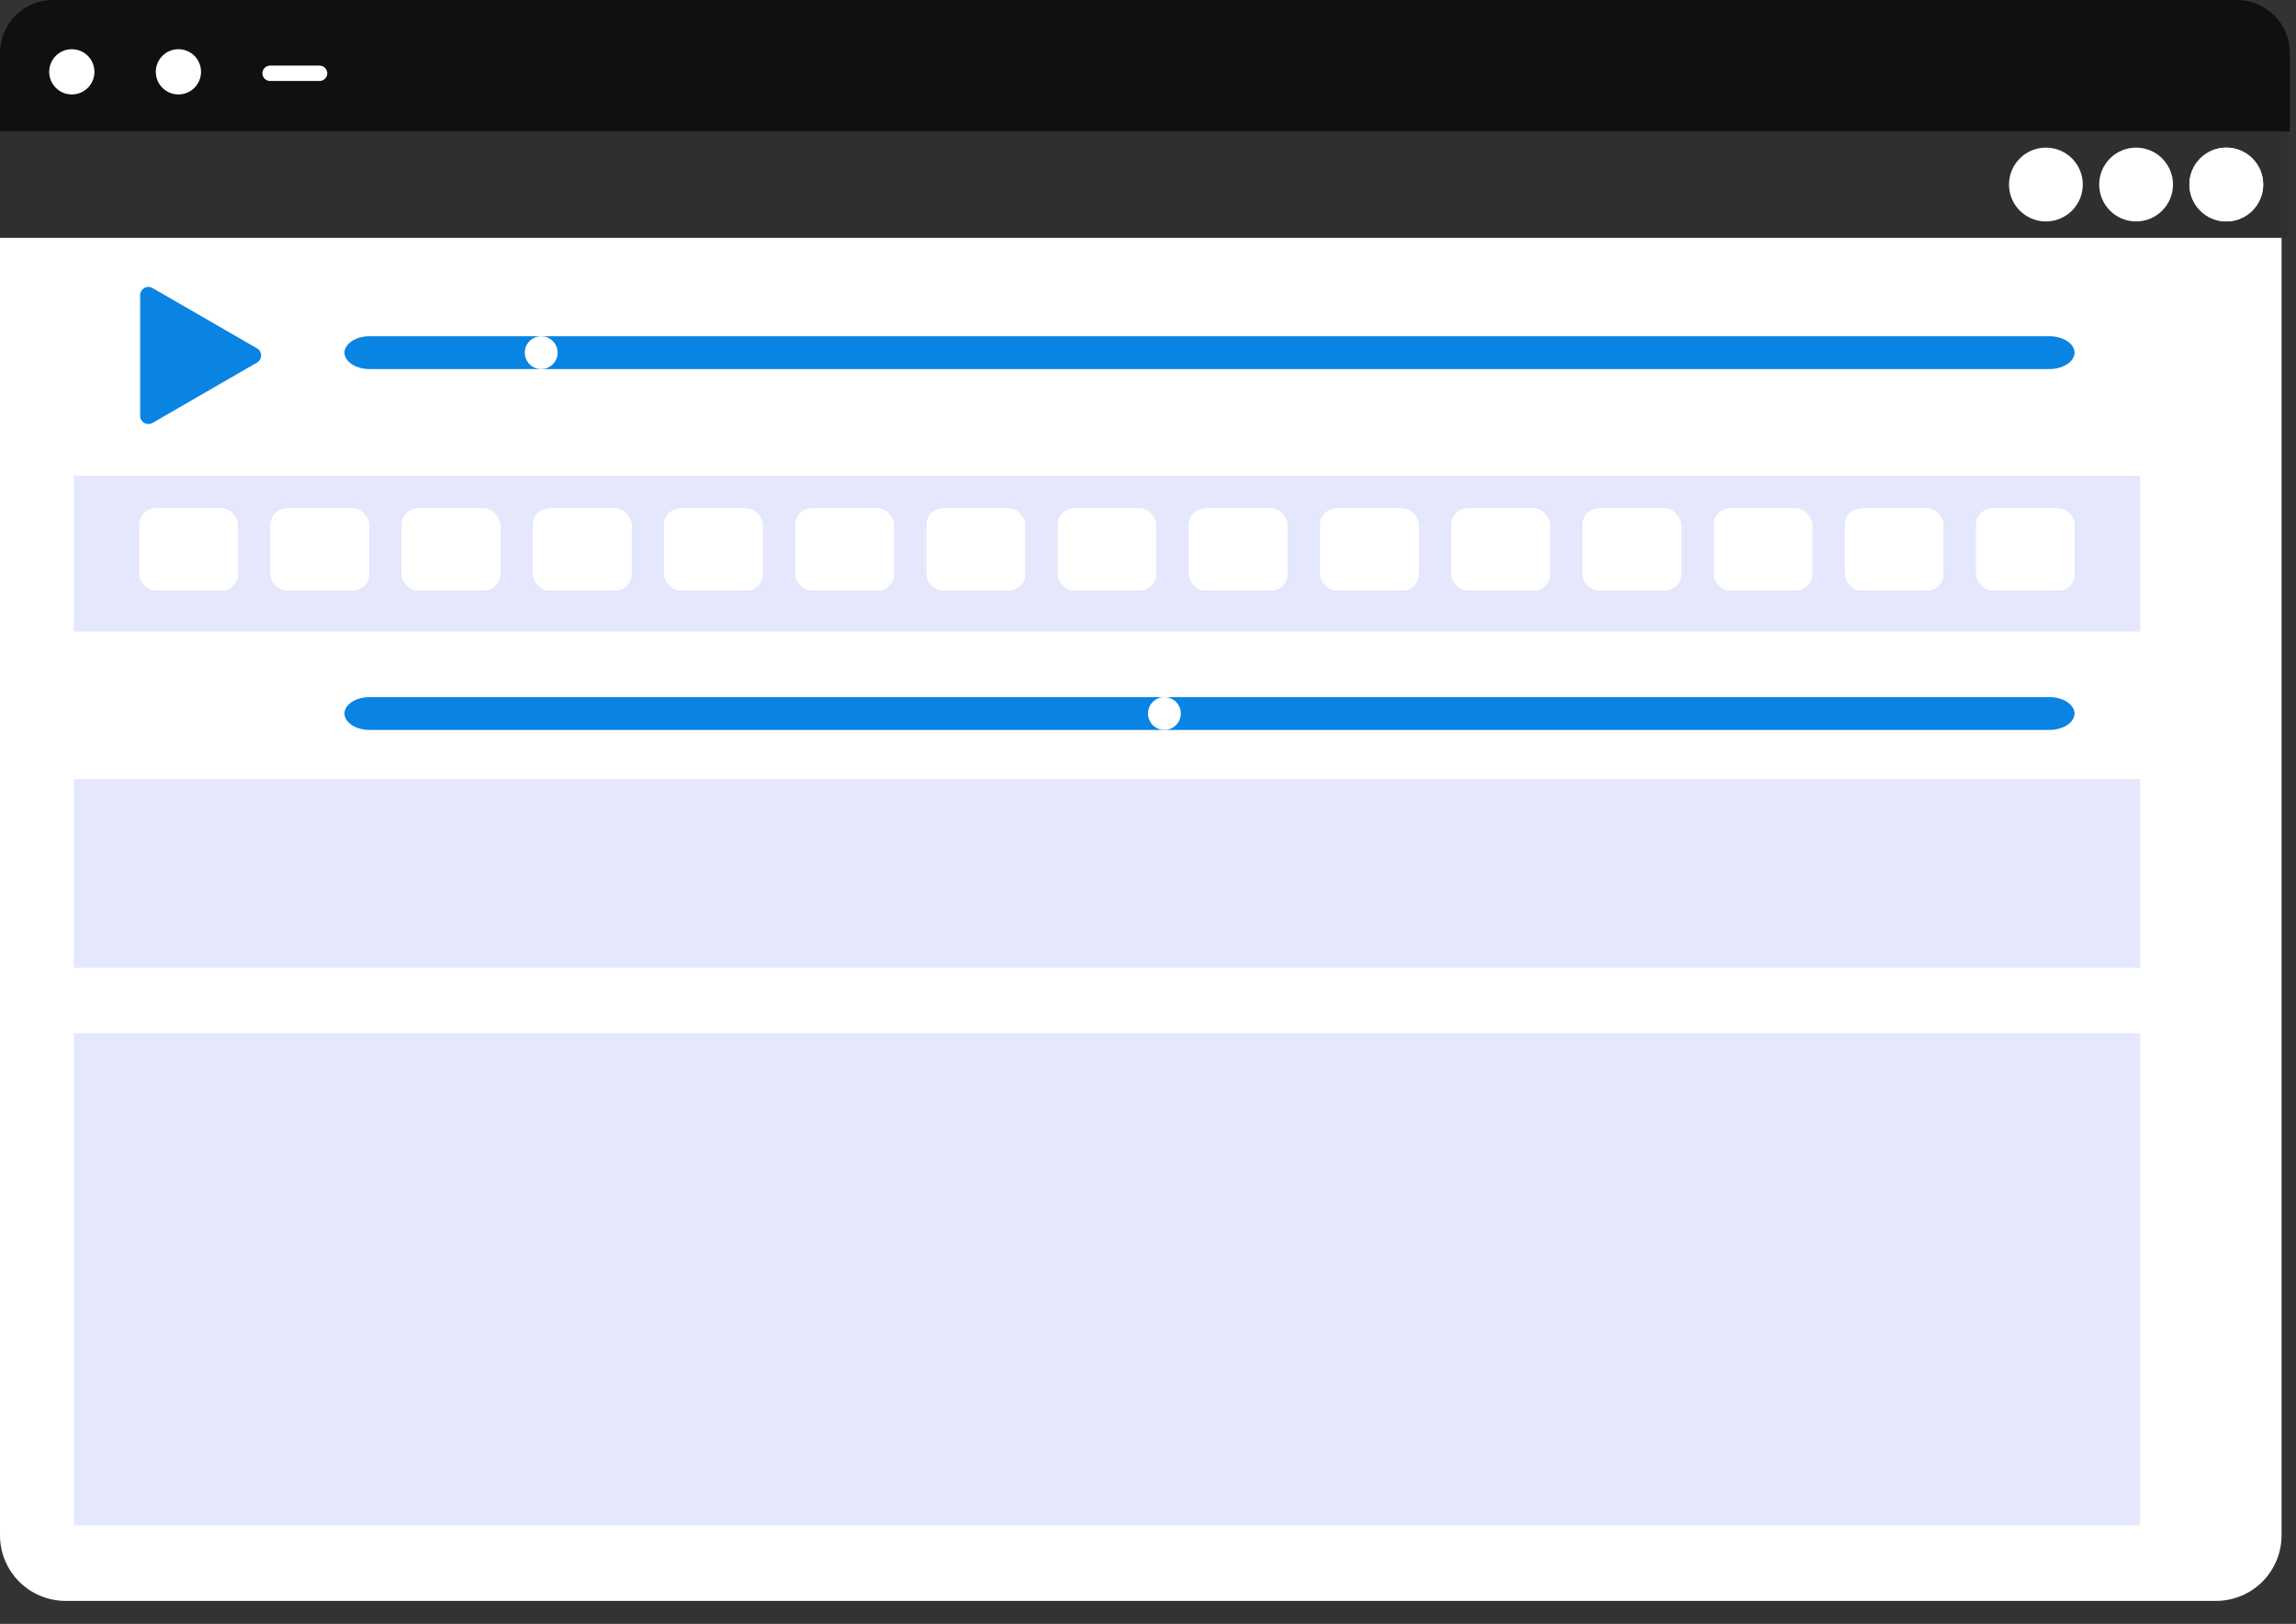 <svg width="280" height="198" viewBox="0 0 280 198" fill="none" xmlns="http://www.w3.org/2000/svg">
<rect x="0" y="0" width="280" height="198" fill="#333333" stroke="none"/>
<g clip-path="url(#clip0)">
<path d="M7.5 0H270.241C272.363 0 274.398 0.843 275.898 2.343C277.398 3.843 278.241 5.878 278.241 8V187.2C278.241 189.322 277.398 191.357 275.898 192.857C274.398 194.357 272.363 195.2 270.241 195.2H8C5.878 195.2 3.843 194.357 2.343 192.857C0.843 191.357 0 189.322 0 187.2V7.5C0 5.511 0.79 3.603 2.197 2.197C3.603 0.79 5.511 0 7.5 0V0Z" fill="white"/>
<path d="M272.687 2.31757e-05H6.563C4.848 -0.025 3.193 0.632 1.962 1.827C0.732 3.021 0.026 4.656 0 6.371L0 16.024H279.25V6.371C279.224 4.656 278.518 3.021 277.288 1.827C276.057 0.632 274.402 -0.025 272.687 2.31757e-05V2.31757e-05Z" fill="#101010"/>
<path d="M21.758 11.516C23.281 11.516 24.516 10.281 24.516 8.758C24.516 7.235 23.281 6 21.758 6C20.235 6 19 7.235 19 8.758C19 10.281 20.235 11.516 21.758 11.516Z" fill="white"/>
<path d="M8.758 11.516C10.281 11.516 11.516 10.281 11.516 8.758C11.516 7.235 10.281 6 8.758 6C7.235 6 6 7.235 6 8.758C6 10.281 7.235 11.516 8.758 11.516Z" fill="white"/>
<path d="M32.937 8H38.973C39.221 8.001 39.459 8.1 39.635 8.275C39.81 8.451 39.909 8.689 39.91 8.937V8.937C39.909 9.185 39.81 9.423 39.635 9.599C39.459 9.774 39.221 9.873 38.973 9.874H32.937C32.689 9.873 32.451 9.774 32.275 9.599C32.1 9.423 32.001 9.185 32 8.937V8.937C32.001 8.689 32.1 8.451 32.275 8.275C32.451 8.1 32.689 8.001 32.937 8V8Z" fill="white"/>
<rect y="16" width="279" height="13" fill="#2F2F2F"/>
<path d="M271.5 27C273.985 27 276 24.985 276 22.5C276 20.015 273.985 18 271.5 18C269.015 18 267 20.015 267 22.5C267 24.985 269.015 27 271.5 27Z" fill="white"/>
<path d="M260.5 27C262.985 27 265 24.985 265 22.5C265 20.015 262.985 18 260.5 18C258.015 18 256 20.015 256 22.5C256 24.985 258.015 27 260.5 27Z" fill="white"/>
<path d="M249.5 27C251.985 27 254 24.985 254 22.5C254 20.015 251.985 18 249.5 18C247.015 18 245 20.015 245 22.5C245 24.985 247.015 27 249.5 27Z" fill="white"/>
<path d="M271.5 27C273.985 27 276 24.985 276 22.5C276 20.015 273.985 18 271.5 18C269.015 18 267 20.015 267 22.5C267 24.985 269.015 27 271.5 27Z" fill="white"/>
<path d="M249.897 45H45.103C44.294 45.007 43.513 44.8 42.932 44.426C42.35 44.051 42.015 43.538 42 43V43C42.015 42.462 42.35 41.949 42.932 41.574C43.513 41.2 44.294 40.993 45.103 41H249.897C250.706 40.993 251.487 41.2 252.068 41.574C252.65 41.949 252.985 42.462 253 43C252.985 43.538 252.65 44.051 252.068 44.426C251.487 44.8 250.706 45.007 249.897 45V45Z" fill="#0984E3"/>
<path d="M249.897 89H45.103C44.294 89.007 43.513 88.8 42.932 88.426C42.35 88.051 42.015 87.538 42 87V87C42.015 86.462 42.35 85.949 42.932 85.574C43.513 85.2 44.294 84.993 45.103 85H249.897C250.706 84.993 251.487 85.2 252.068 85.574C252.65 85.949 252.985 86.462 253 87C252.985 87.538 252.65 88.051 252.068 88.426C251.487 88.8 250.706 89.007 249.897 89V89Z" fill="#0984E3"/>
<path d="M17.093 35.982C17.093 35.212 17.927 34.731 18.593 35.116L31.343 42.477C32.01 42.862 32.01 43.824 31.343 44.209L18.593 51.571C17.927 51.955 17.093 51.474 17.093 50.705L17.093 35.982Z" fill="#0984E3"/>
<rect x="9" y="58" width="252" height="19" fill="#E5E7FD"/>
<rect x="9" y="95" width="252" height="23" fill="#E5E7FD"/>
<rect x="9" y="126" width="252" height="60" fill="#E5E7FD"/>
<rect x="17" y="62" width="12" height="10" rx="2" fill="white"/>
<rect x="17" y="62" width="12" height="10" rx="2" fill="white"/>
<rect x="17" y="62" width="12" height="10" rx="2" fill="white"/>
<rect x="33" y="62" width="12" height="10" rx="2" fill="white"/>
<rect x="33" y="62" width="12" height="10" rx="2" fill="white"/>
<rect x="33" y="62" width="12" height="10" rx="2" fill="white"/>
<rect x="49" y="62" width="12" height="10" rx="2" fill="white"/>
<rect x="49" y="62" width="12" height="10" rx="2" fill="white"/>
<rect x="49" y="62" width="12" height="10" rx="2" fill="white"/>
<rect x="65" y="62" width="12" height="10" rx="2" fill="white"/>
<rect x="65" y="62" width="12" height="10" rx="2" fill="white"/>
<rect x="65" y="62" width="12" height="10" rx="2" fill="white"/>
<rect x="81" y="62" width="12" height="10" rx="2" fill="white"/>
<rect x="81" y="62" width="12" height="10" rx="2" fill="white"/>
<rect x="81" y="62" width="12" height="10" rx="2" fill="white"/>
<rect x="97" y="62" width="12" height="10" rx="2" fill="white"/>
<rect x="97" y="62" width="12" height="10" rx="2" fill="white"/>
<rect x="97" y="62" width="12" height="10" rx="2" fill="white"/>
<rect x="113" y="62" width="12" height="10" rx="2" fill="white"/>
<rect x="113" y="62" width="12" height="10" rx="2" fill="white"/>
<rect x="113" y="62" width="12" height="10" rx="2" fill="white"/>
<rect x="129" y="62" width="12" height="10" rx="2" fill="white"/>
<rect x="129" y="62" width="12" height="10" rx="2" fill="white"/>
<rect x="129" y="62" width="12" height="10" rx="2" fill="white"/>
<rect x="145" y="62" width="12" height="10" rx="2" fill="white"/>
<rect x="145" y="62" width="12" height="10" rx="2" fill="white"/>
<rect x="145" y="62" width="12" height="10" rx="2" fill="white"/>
<rect x="161" y="62" width="12" height="10" rx="2" fill="white"/>
<rect x="161" y="62" width="12" height="10" rx="2" fill="white"/>
<rect x="161" y="62" width="12" height="10" rx="2" fill="white"/>
<rect x="177" y="62" width="12" height="10" rx="2" fill="white"/>
<rect x="177" y="62" width="12" height="10" rx="2" fill="white"/>
<rect x="177" y="62" width="12" height="10" rx="2" fill="white"/>
<rect x="193" y="62" width="12" height="10" rx="2" fill="white"/>
<rect x="193" y="62" width="12" height="10" rx="2" fill="white"/>
<rect x="193" y="62" width="12" height="10" rx="2" fill="white"/>
<rect x="209" y="62" width="12" height="10" rx="2" fill="white"/>
<rect x="209" y="62" width="12" height="10" rx="2" fill="white"/>
<rect x="209" y="62" width="12" height="10" rx="2" fill="white"/>
<rect x="225" y="62" width="12" height="10" rx="2" fill="white"/>
<rect x="225" y="62" width="12" height="10" rx="2" fill="white"/>
<rect x="225" y="62" width="12" height="10" rx="2" fill="white"/>
<rect x="241" y="62" width="12" height="10" rx="2" fill="white"/>
<rect x="241" y="62" width="12" height="10" rx="2" fill="white"/>
<rect x="241" y="62" width="12" height="10" rx="2" fill="white"/>
<path d="M66 45C67.105 45 68 44.105 68 43C68 41.895 67.105 41 66 41C64.895 41 64 41.895 64 43C64 44.105 64.895 45 66 45Z" fill="white"/>
<path d="M142 89C143.105 89 144 88.105 144 87C144 85.895 143.105 85 142 85C140.895 85 140 85.895 140 87C140 88.105 140.895 89 142 89Z" fill="white"/>
</g>
<defs>
<clipPath id="clip0">
<rect width="279.25" height="197.959" fill="white"/>
</clipPath>
</defs>
</svg>
